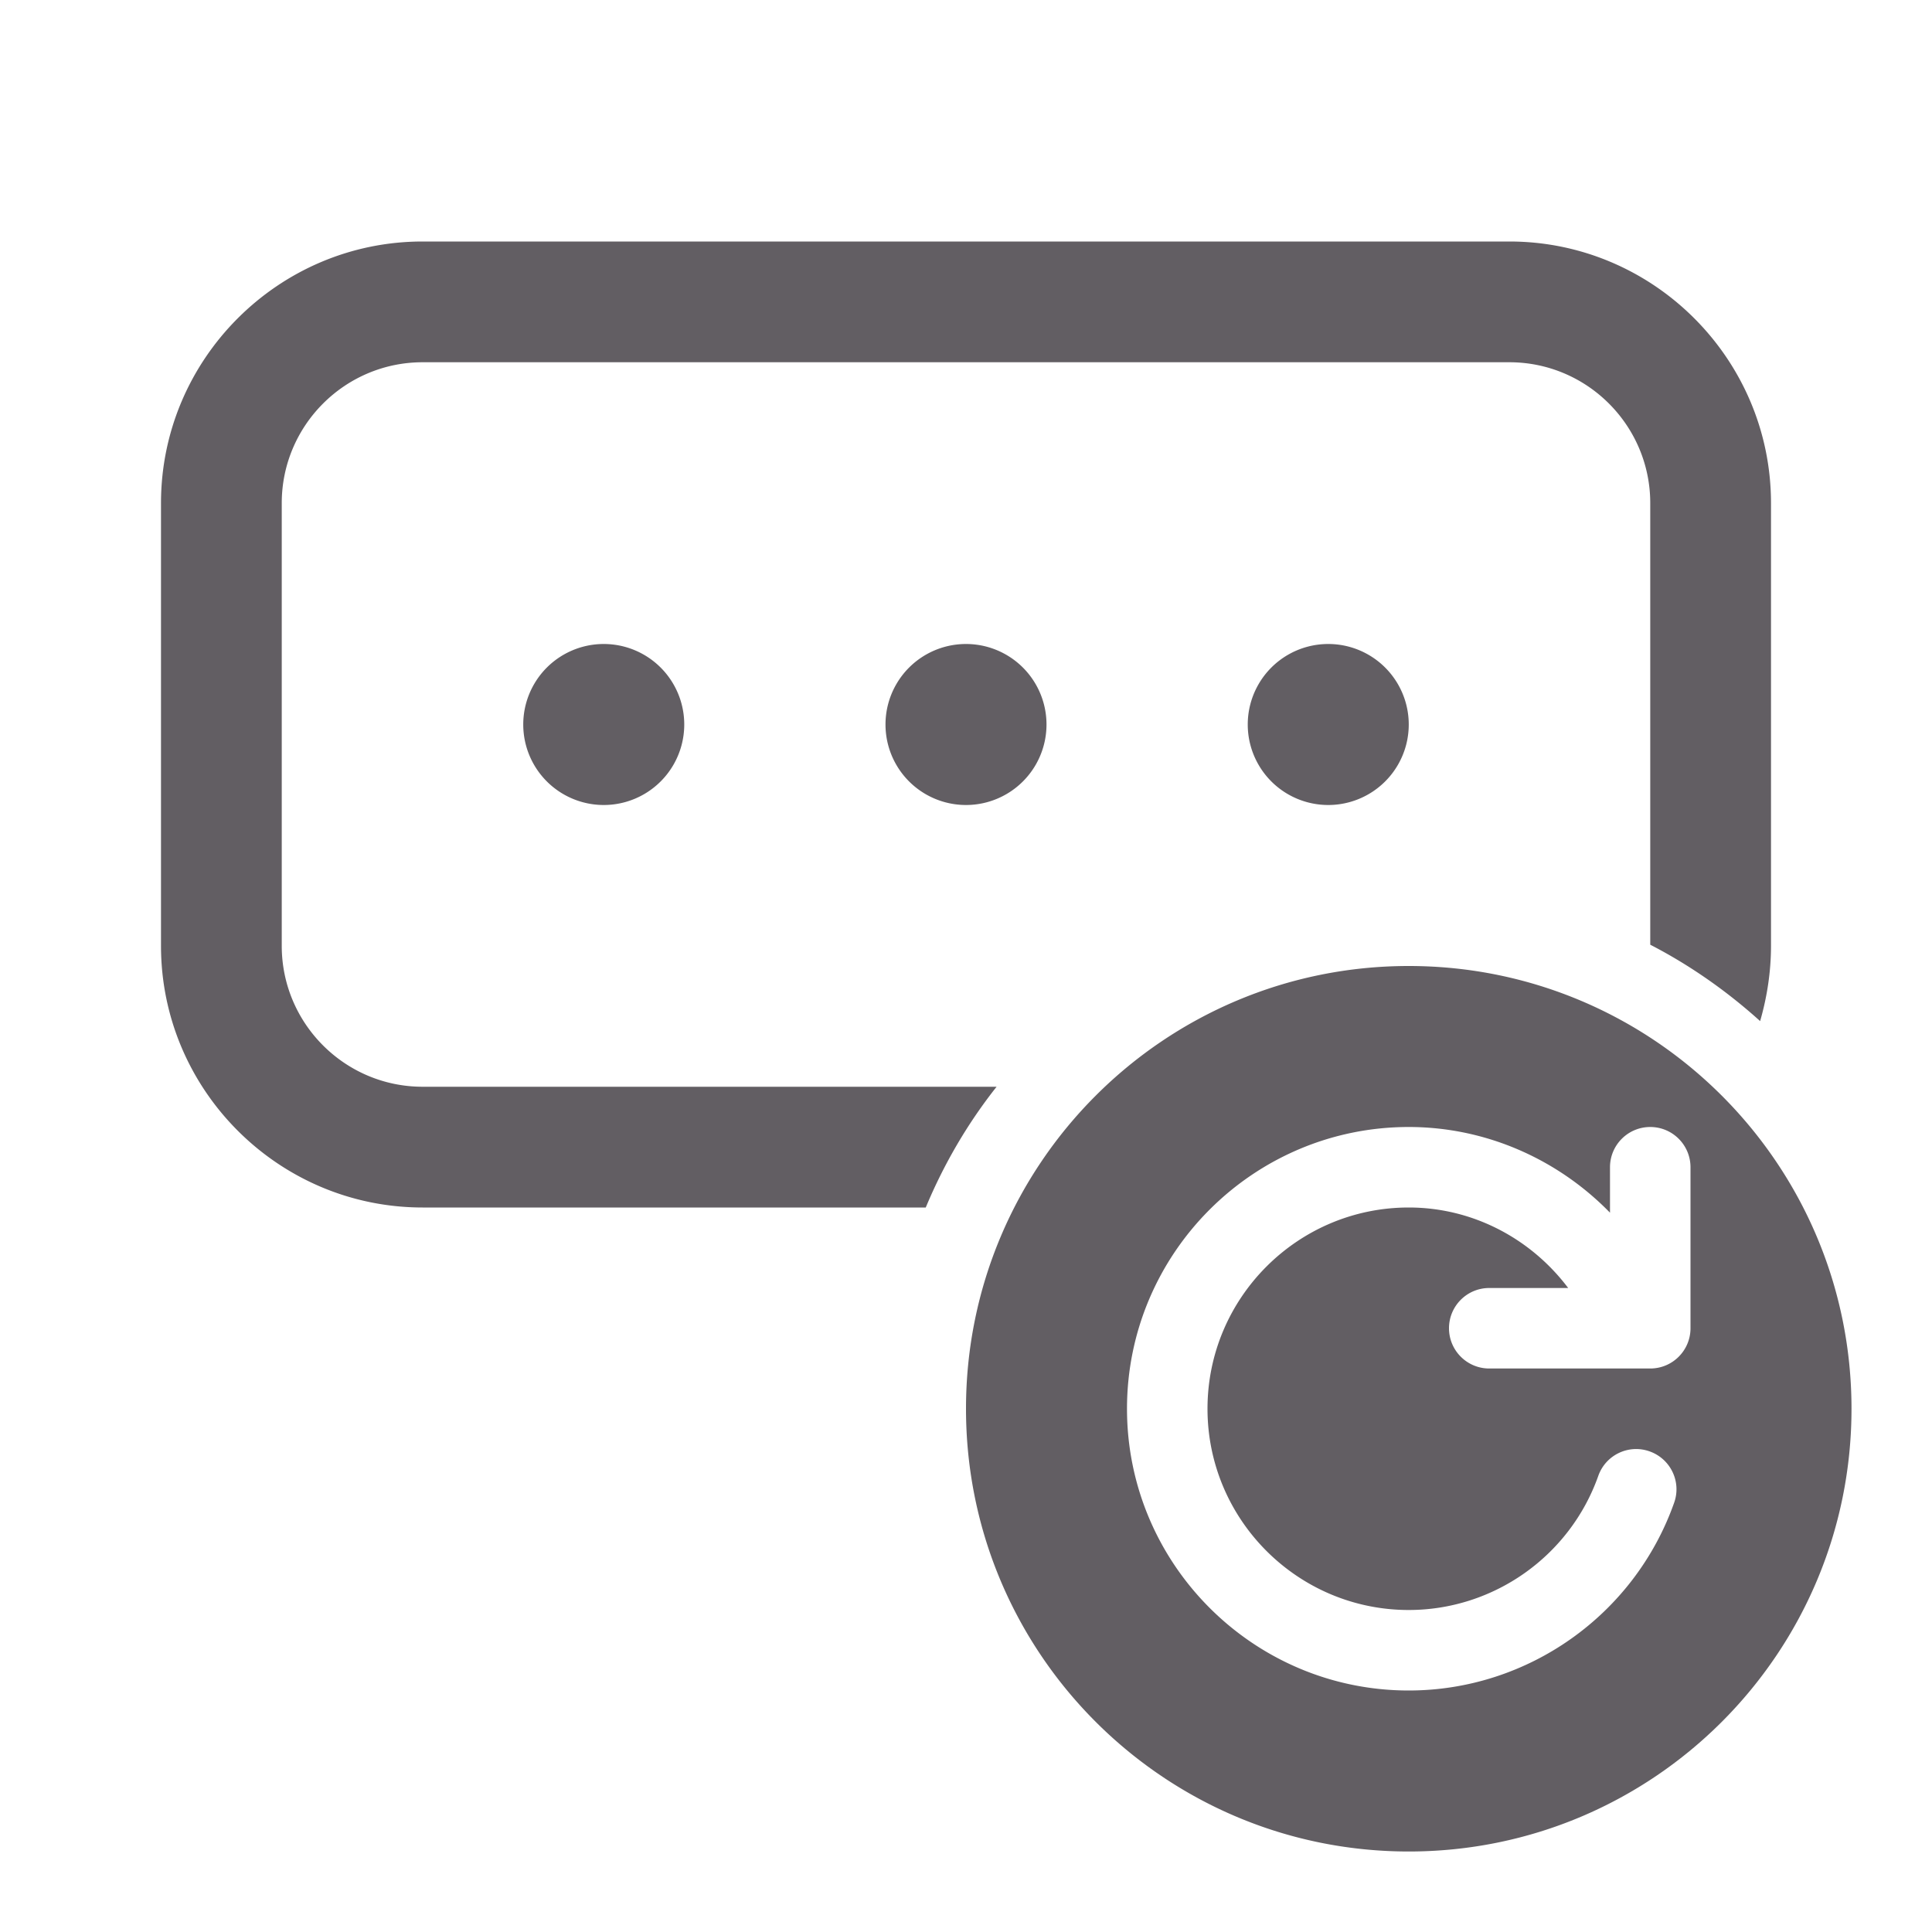 <svg xmlns="http://www.w3.org/2000/svg" viewBox="0 0 48 48">
  <path d="M10.5 6C6.92 6 4 8.92 4 12.5L4 23.5C4 27.08 6.92 30 10.5 30L23 30C23.45 28.92 24.04 27.91 24.76 27L10.5 27C8.57 27 7 25.43 7 23.5L7 12.5C7 10.57 8.57 9 10.5 9L37.5 9C39.43 9 41 10.57 41 12.5L41 23.471C41.99 23.981 42.91 24.629 43.73 25.369C43.9 24.779 44 24.15 44 23.5L44 12.5C44 8.92 41.08 6 37.5 6L10.5 6 z M 15 16 A 2 2 0 0 0 15 20 A 2 2 0 0 0 15 16 z M 24 16 A 2 2 0 0 0 24 20 A 2 2 0 0 0 24 16 z M 33 16 A 2 2 0 0 0 33 20 A 2 2 0 0 0 33 16 z M 35 24C28.925 24 24 28.925 24 35C24 41.075 28.925 46 35 46C41.075 46 46 41.075 46 35C46 28.925 41.075 24 35 24 z M 35 28C36.924 28 38.709 28.805 40 30.129L40 29C40 28.448 40.447 28 41 28C41.553 28 42 28.448 42 29L42 33C42 33.552 41.553 34 41 34L37 34C36.447 34 36 33.552 36 33C36 32.448 36.447 32 37 32L38.961 32C38.036 30.772 36.589 30 35 30C32.243 30 30 32.243 30 35C30 37.757 32.243 40 35 40C37.11 40 39.003 38.661 39.709 36.668C39.893 36.147 40.463 35.874 40.984 36.059C41.505 36.244 41.779 36.814 41.594 37.334C40.607 40.125 37.956 42 35 42C31.141 42 28 38.86 28 35C28 31.14 31.141 28 35 28 z" fill="#625E63" />
</svg>
